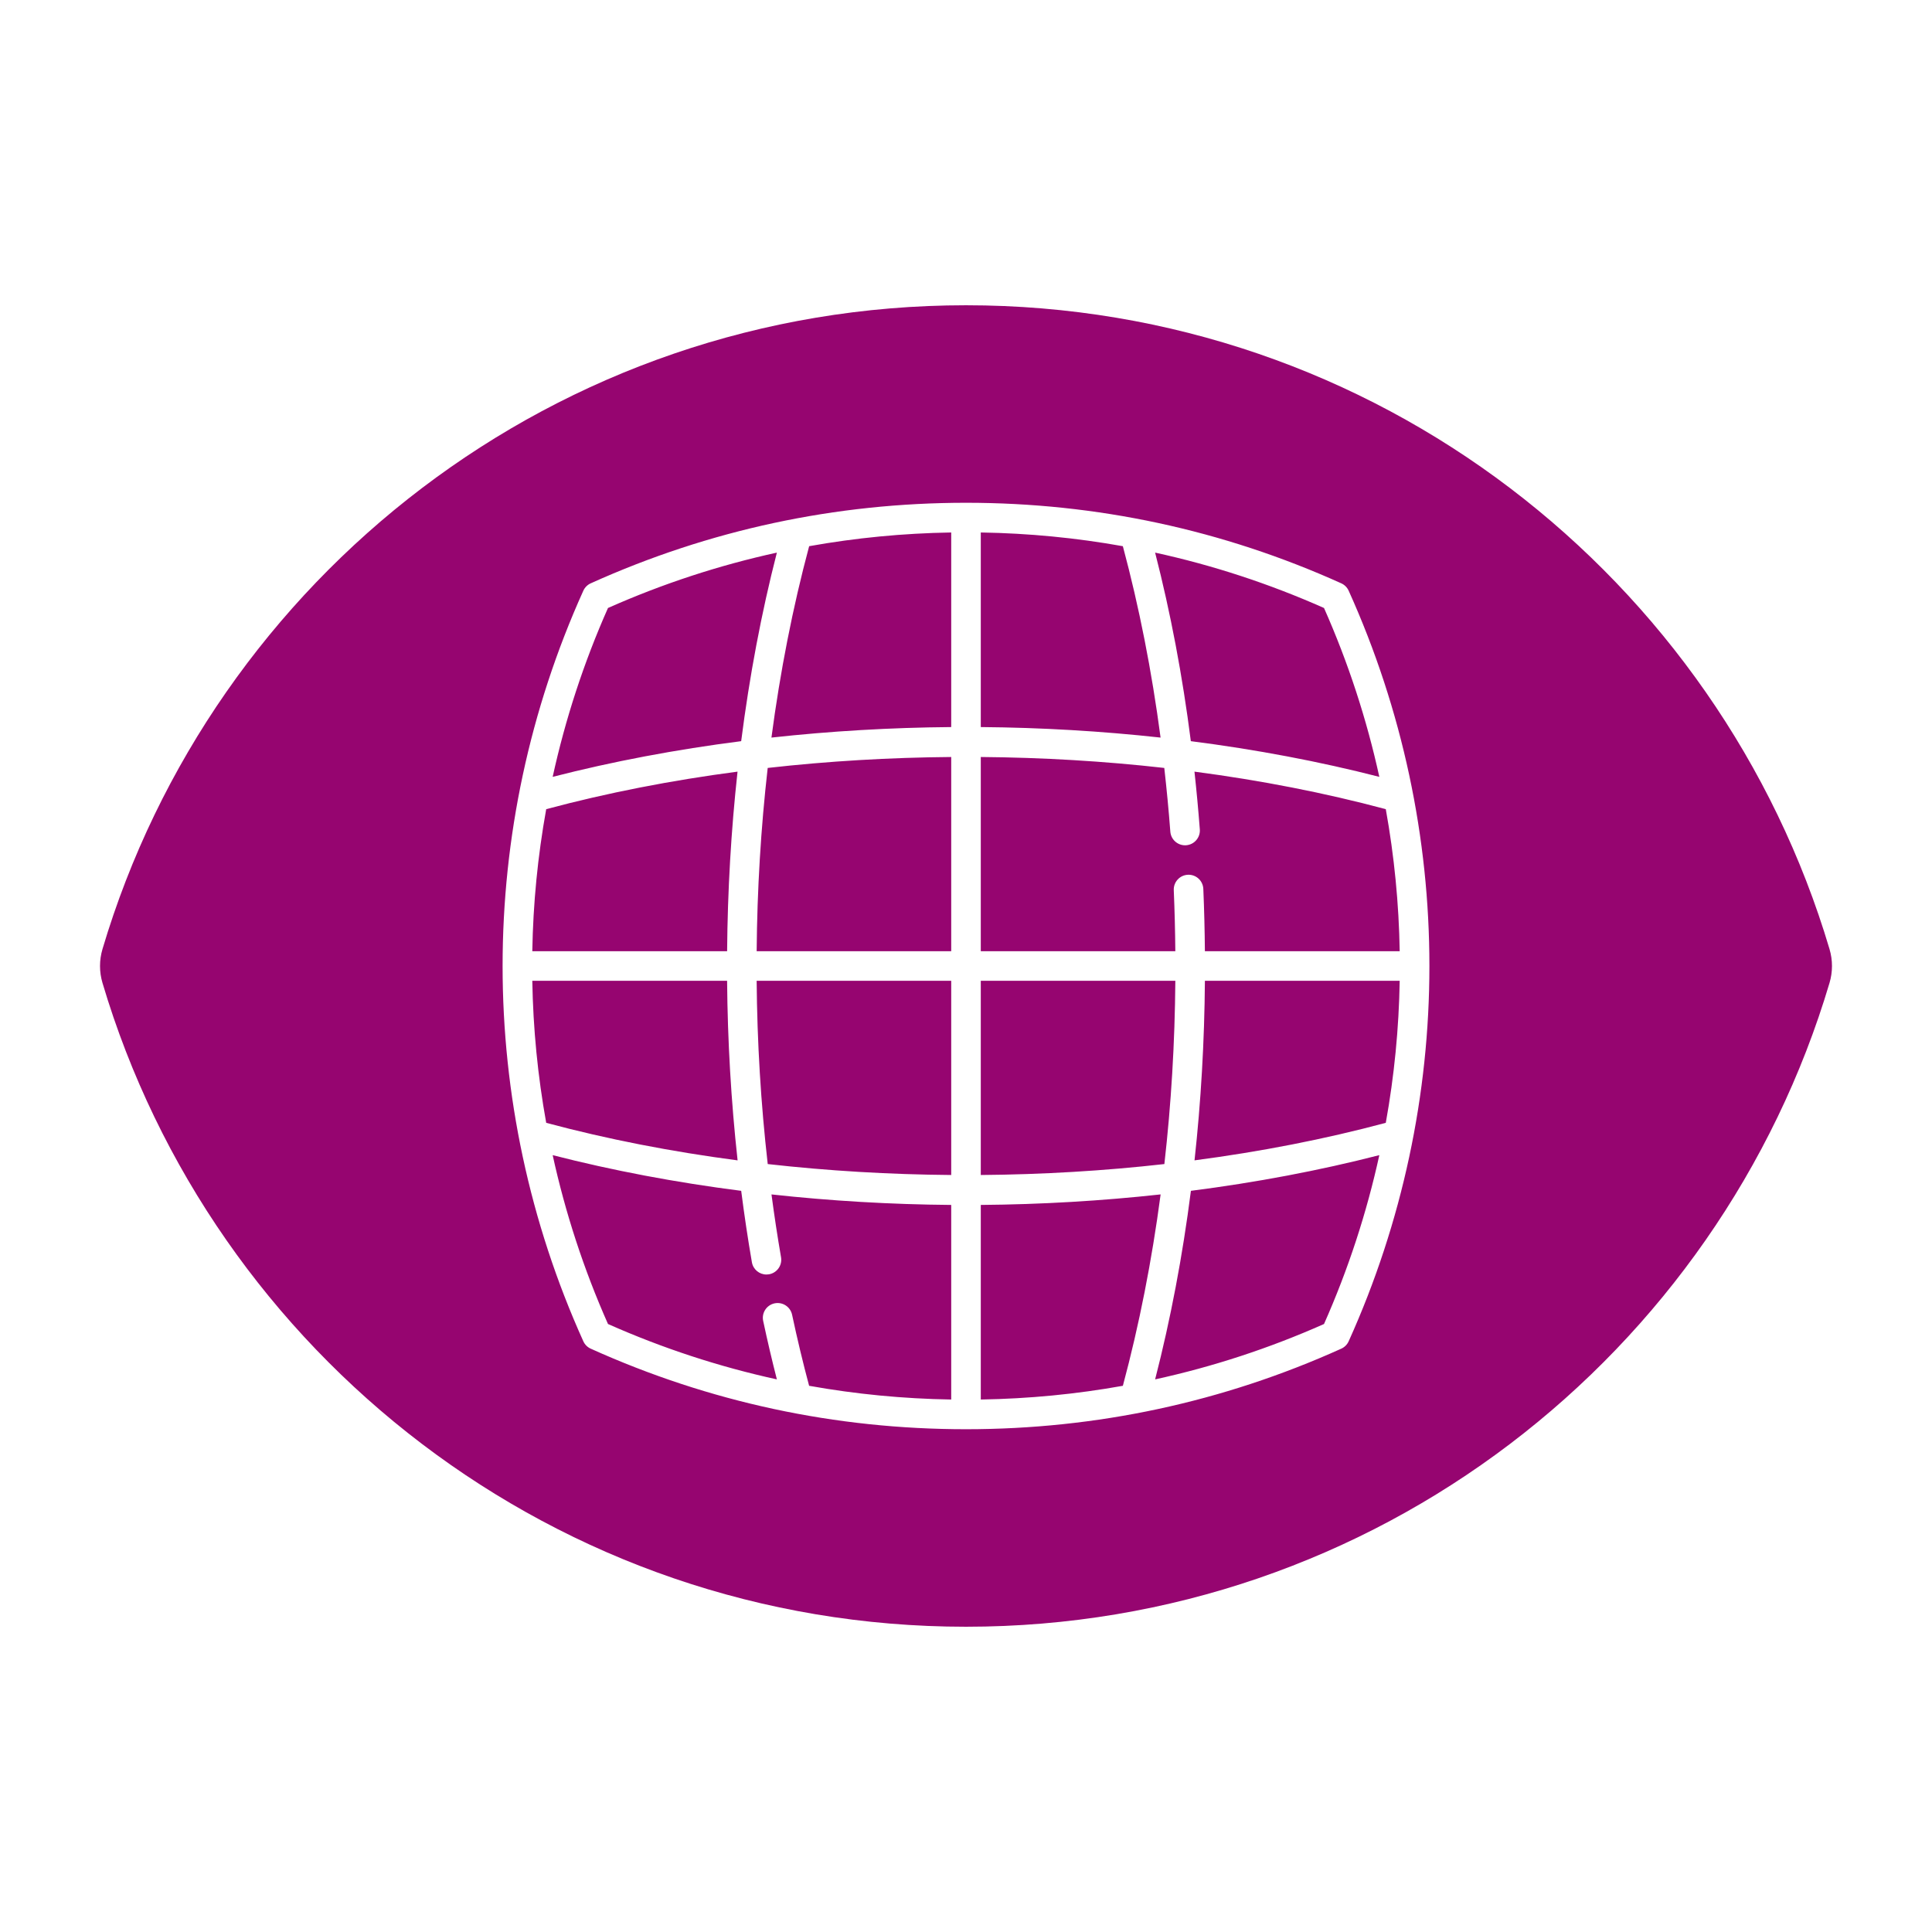 <?xml version="1.0" encoding="UTF-8" standalone="no"?>
<!-- Generator: Adobe Illustrator 19.0.0, SVG Export Plug-In . SVG Version: 6.00 Build 0)  -->

<svg
   version="1.1"
   id="Layer_1"
   x="0px"
   y="0px"
   viewBox="0 0 512 512"
   xml:space="preserve"
   sodipodi:docname="virtuality.svg"
   width="512"
   height="512"
   inkscape:version="1.1.1 (3bf5ae0d25, 2021-09-20)"
   xmlns:inkscape="http://www.inkscape.org/namespaces/inkscape"
   xmlns:sodipodi="http://sodipodi.sourceforge.net/DTD/sodipodi-0.dtd"
   xmlns="http://www.w3.org/2000/svg"
   xmlns:svg="http://www.w3.org/2000/svg"><defs
   id="defs41"><filter
     style="color-interpolation-filters:sRGB;"
     inkscape:label="Drop Shadow"
     id="filter1646"
     x="-0.166"
     y="-0.217"
     width="1.323"
     height="1.423"><feFlood
       flood-opacity="1"
       flood-color="rgb(58,63,94)"
       result="flood"
       id="feFlood1636" /><feComposite
       in="flood"
       in2="SourceGraphic"
       operator="out"
       result="composite1"
       id="feComposite1638" /><feGaussianBlur
       in="composite1"
       stdDeviation="15"
       result="blur"
       id="feGaussianBlur1640" /><feOffset
       dx="0"
       dy="0"
       result="offset"
       id="feOffset1642" /><feComposite
       in="offset"
       in2="SourceGraphic"
       operator="atop"
       result="composite2"
       id="feComposite1644" /></filter><filter
     style="color-interpolation-filters:sRGB;"
     inkscape:label="Drop Shadow"
     id="filter1044"
     x="-0.067"
     y="-0.087"
     width="1.133"
     height="1.174"><feFlood
       flood-opacity="1"
       flood-color="rgb(58,63,94)"
       result="flood"
       id="feFlood1034" /><feComposite
       in="flood"
       in2="SourceGraphic"
       operator="out"
       result="composite1"
       id="feComposite1036" /><feGaussianBlur
       in="composite1"
       stdDeviation="12.72"
       result="blur"
       id="feGaussianBlur1038" /><feOffset
       dx="0"
       dy="0"
       result="offset"
       id="feOffset1040" /><feComposite
       in="offset"
       in2="SourceGraphic"
       operator="atop"
       result="composite2"
       id="feComposite1042" /></filter></defs><sodipodi:namedview
   id="namedview39"
   pagecolor="#505050"
   bordercolor="#eeeeee"
   borderopacity="1"
   inkscape:pageshadow="0"
   inkscape:pageopacity="0"
   inkscape:pagecheckerboard="0"
   showgrid="false"
   inkscape:zoom="1.2056676"
   inkscape:cx="237.62768"
   inkscape:cy="214.40404"
   inkscape:window-width="1716"
   inkscape:window-height="1414"
   inkscape:window-x="3160"
   inkscape:window-y="587"
   inkscape:window-maximized="1"
   inkscape:current-layer="Layer_1" />

<g
   id="g8">
</g>
<g
   id="g10">
</g>
<g
   id="g12">
</g>
<g
   id="g14">
</g>
<g
   id="g16">
</g>
<g
   id="g18">
</g>
<g
   id="g20">
</g>
<g
   id="g22">
</g>
<g
   id="g24">
</g>
<g
   id="g26">
</g>
<g
   id="g28">
</g>
<g
   id="g30">
</g>
<g
   id="g32">
</g>
<g
   id="g34">
</g>
<g
   id="g36">
</g>
<g
   id="g1182"
   transform="translate(131.265,78.461)"><g
     id="g14-6">
</g><g
     id="g16-7">
</g><g
     id="g18-5">
</g><g
     id="g20-3">
</g><g
     id="g22-5">
</g><g
     id="g24-6">
</g><g
     id="g26-2">
</g><g
     id="g28-9">
</g><g
     id="g30-1">
</g><g
     id="g32-27">
</g><g
     id="g34-09">
</g><g
     id="g36-3">
</g><g
     id="g38">
</g><g
     id="g40">
</g><g
     id="g42">
</g><g
     id="g541"
     transform="translate(26.047,-8.003)"><g
       id="g20-6">
</g><g
       id="g22-7">
</g><g
       id="g24-5">
</g><g
       id="g26-3">
</g><g
       id="g28-5">
</g><g
       id="g30-6">
</g><g
       id="g32-2">
</g><g
       id="g34-9">
</g><g
       id="g36-1">
</g><g
       id="g38-2">
</g><g
       id="g40-7">
</g><g
       id="g42-0">
</g><g
       id="g44">
</g><g
       id="g46">
</g><g
       id="g48">
</g><g
       id="g319"
       transform="translate(-157.313,-70.459)"><g
         id="g949"><path
           d="M 0,0 H 512 V 512 H 0 Z"
           fill="#b90202"
           fill-opacity="1"
           id="path902"
           style="fill:#1b1f21;fill-opacity:0" /><g
           id="g1524"
           transform="matrix(0.653,0.651,-0.651,0.653,760.96,405.168)"><g
             class=""
             id="g1513" /></g><g
           id="g1741"
           transform="matrix(0.731,-0.725,0.725,0.731,174.722,-127.529)"><g
             class=""
             id="g1730" /></g></g><g
         id="g10-6">
</g><g
         id="g12-7">
</g><g
         id="g14-9">
</g><g
         id="g16-5">
</g><g
         id="g18-3">
</g><g
         id="g20-5">
</g><g
         id="g22-6">
</g><g
         id="g24-2">
</g><g
         id="g26-9">
</g><g
         id="g28-1">
</g><g
         id="g30-2">
</g><g
         id="g32-7">
</g><g
         id="g34-0">
</g><g
         id="g36-9">
</g><g
         id="g38-3">
</g></g></g></g><g
   id="g6"
   style="fill:#ffffff;filter:url(#filter1044)">
	<g
   id="g4"
   style="fill:#ffffff">
		<path
   id="path2"
   style="fill:#960570;stroke-width:0.896;fill-opacity:1"
   d="M 256 80.898 C 147.506 80.898 56.384 153.166 27.158 251.521 C 26.29 254.444 26.29 257.557 27.158 260.479 C 56.35 358.724 147.393 431.102 256 431.102 C 364.494 431.102 455.616 358.834 484.842 260.479 C 485.71 257.556 485.71 254.443 484.842 251.521 C 455.649 153.275 364.607 80.898 256 80.898 z M 256.012 133.24 C 290.613 133.242 324.071 140.423 355.453 154.588 C 356.323 154.981 357.019 155.677 357.412 156.547 C 385.939 219.75 385.938 292.249 357.412 355.453 C 357.019 356.323 356.323 357.019 355.453 357.412 C 324.071 371.577 290.613 378.758 255.988 378.76 C 221.386 378.758 187.929 371.577 156.547 357.412 C 155.677 357.019 154.981 356.323 154.588 355.453 C 126.062 292.249 126.062 219.75 154.588 156.547 C 154.981 155.677 155.677 154.981 156.547 154.588 C 187.929 140.423 221.387 133.242 256.012 133.24 z M 252.082 141.111 C 239.35 141.318 226.783 142.533 214.434 144.746 C 210.094 160.93 206.757 177.961 204.439 195.467 C 220.049 193.753 236.02 192.811 252.082 192.68 L 252.082 141.111 z M 259.918 141.111 L 259.918 192.68 C 275.981 192.811 291.953 193.753 307.564 195.467 C 305.235 177.827 301.887 160.853 297.568 144.748 C 285.218 142.534 272.652 141.318 259.918 141.111 z M 306.117 146.447 C 310.209 162.37 313.374 179.09 315.584 196.418 C 332.872 198.628 349.648 201.798 365.537 205.875 C 362.193 190.621 357.309 175.623 350.875 161.123 C 336.377 154.688 321.425 149.792 306.117 146.447 z M 205.879 146.449 C 190.572 149.794 175.62 154.688 161.123 161.123 C 154.689 175.623 149.807 190.621 146.463 205.875 C 162.353 201.798 179.13 198.628 196.42 196.418 C 198.618 179.218 201.771 162.446 205.879 146.449 z M 252.082 200.611 C 235.744 200.745 219.433 201.708 203.449 203.512 C 201.635 219.457 200.657 235.738 200.523 252.082 L 252.082 252.082 L 252.082 200.611 z M 259.918 200.611 L 259.918 252.082 L 311.473 252.082 C 311.426 246.7 311.292 241.306 311.062 235.904 C 310.971 233.743 312.648 231.914 314.811 231.822 C 316.984 231.723 318.801 233.409 318.893 235.57 C 319.127 241.083 319.262 246.59 319.309 252.082 L 370.934 252.082 C 370.723 239.478 369.494 226.888 367.248 214.438 C 351.083 210.106 334.049 206.791 316.545 204.492 C 317.097 209.547 317.572 214.65 317.963 219.797 C 318.127 221.954 316.509 223.836 314.352 224 C 314.251 224.007 314.15 224.012 314.051 224.012 C 312.022 224.012 310.305 222.447 310.148 220.391 C 309.716 214.707 309.178 209.08 308.547 203.512 C 292.564 201.708 276.255 200.745 259.918 200.611 z M 195.455 204.492 C 177.95 206.791 160.915 210.106 144.75 214.438 C 142.505 226.888 141.277 239.478 141.066 252.082 L 192.693 252.082 C 192.822 236.08 193.743 220.134 195.455 204.492 z M 141.066 259.918 C 141.277 272.522 142.505 285.112 144.75 297.562 C 160.92 301.895 177.961 305.211 195.471 307.51 C 193.747 291.798 192.82 275.853 192.689 259.918 L 141.066 259.918 z M 200.52 259.918 C 200.656 276.185 201.632 292.466 203.457 308.488 C 219.438 310.291 235.746 311.254 252.082 311.387 L 252.082 259.918 L 200.52 259.918 z M 259.918 259.918 L 259.918 311.389 C 276.263 311.255 292.581 310.291 308.57 308.486 C 310.375 292.614 311.349 276.35 311.477 259.918 L 259.918 259.918 z M 319.312 259.918 C 319.19 276.002 318.266 291.93 316.561 307.506 C 334.06 305.207 351.088 301.893 367.248 297.562 C 369.494 285.112 370.723 272.522 370.934 259.918 L 319.312 259.918 z M 146.463 306.125 C 149.807 321.379 154.691 336.376 161.125 350.877 C 175.622 357.312 190.574 362.206 205.881 365.551 C 204.588 360.51 203.371 355.322 202.248 350.051 C 201.797 347.935 203.147 345.853 205.264 345.402 C 207.378 344.955 209.461 346.302 209.912 348.418 C 211.285 354.866 212.8 361.187 214.424 367.25 C 226.777 369.465 239.346 370.682 252.082 370.889 L 252.082 319.32 C 236.024 319.189 220.057 318.248 204.451 316.535 C 205.192 322.124 206.031 327.676 206.982 333.178 C 207.351 335.31 205.921 337.336 203.789 337.705 C 203.563 337.744 203.339 337.762 203.117 337.762 C 201.246 337.762 199.589 336.418 199.26 334.512 C 198.179 328.26 197.238 321.943 196.424 315.582 C 179.133 313.372 162.354 310.203 146.463 306.125 z M 365.537 306.125 C 349.654 310.201 332.885 313.37 315.604 315.58 C 313.4 332.817 310.228 349.565 306.119 365.551 C 321.426 362.206 336.377 357.312 350.875 350.877 C 357.309 336.377 362.193 321.379 365.537 306.125 z M 307.578 316.531 C 291.962 318.246 275.987 319.189 259.918 319.32 L 259.918 370.889 C 272.653 370.682 285.221 369.464 297.572 367.25 C 301.909 351.08 305.255 334.074 307.578 316.531 z " />
	</g>
</g><g
   id="g1551"
   transform="matrix(0.512,0,0,0.512,124.854,126.079)"><g
     id="g1478">
	<g
   id="g1476">
		
	</g>
</g><g
     id="g1484">
	<g
   id="g1482">
		
	</g>
</g><g
     id="g1490">
	<g
   id="g1488">
		
	</g>
</g><g
     id="g1492">
</g><g
     id="g1494">
</g><g
     id="g1496">
</g><g
     id="g1498">
</g><g
     id="g1500">
</g><g
     id="g1502">
</g><g
     id="g1504">
</g><g
     id="g1506">
</g><g
     id="g1508">
</g><g
     id="g1510">
</g><g
     id="g1512">
</g><g
     id="g1514">
</g><g
     id="g1516">
</g><g
     id="g1518">
</g><g
     id="g1520">
</g></g><g
   id="g259"
   transform="matrix(0.522,0,0,0.522,133.193,133.193)"><g
     id="g208">
</g><g
     id="g210">
</g><g
     id="g212">
</g><g
     id="g214">
</g><g
     id="g216">
</g><g
     id="g218">
</g><g
     id="g220">
</g><g
     id="g222">
</g><g
     id="g224">
</g><g
     id="g226">
</g><g
     id="g228">
</g><g
     id="g230">
</g><g
     id="g232">
</g><g
     id="g234">
</g><g
     id="g236">
</g></g></svg>
